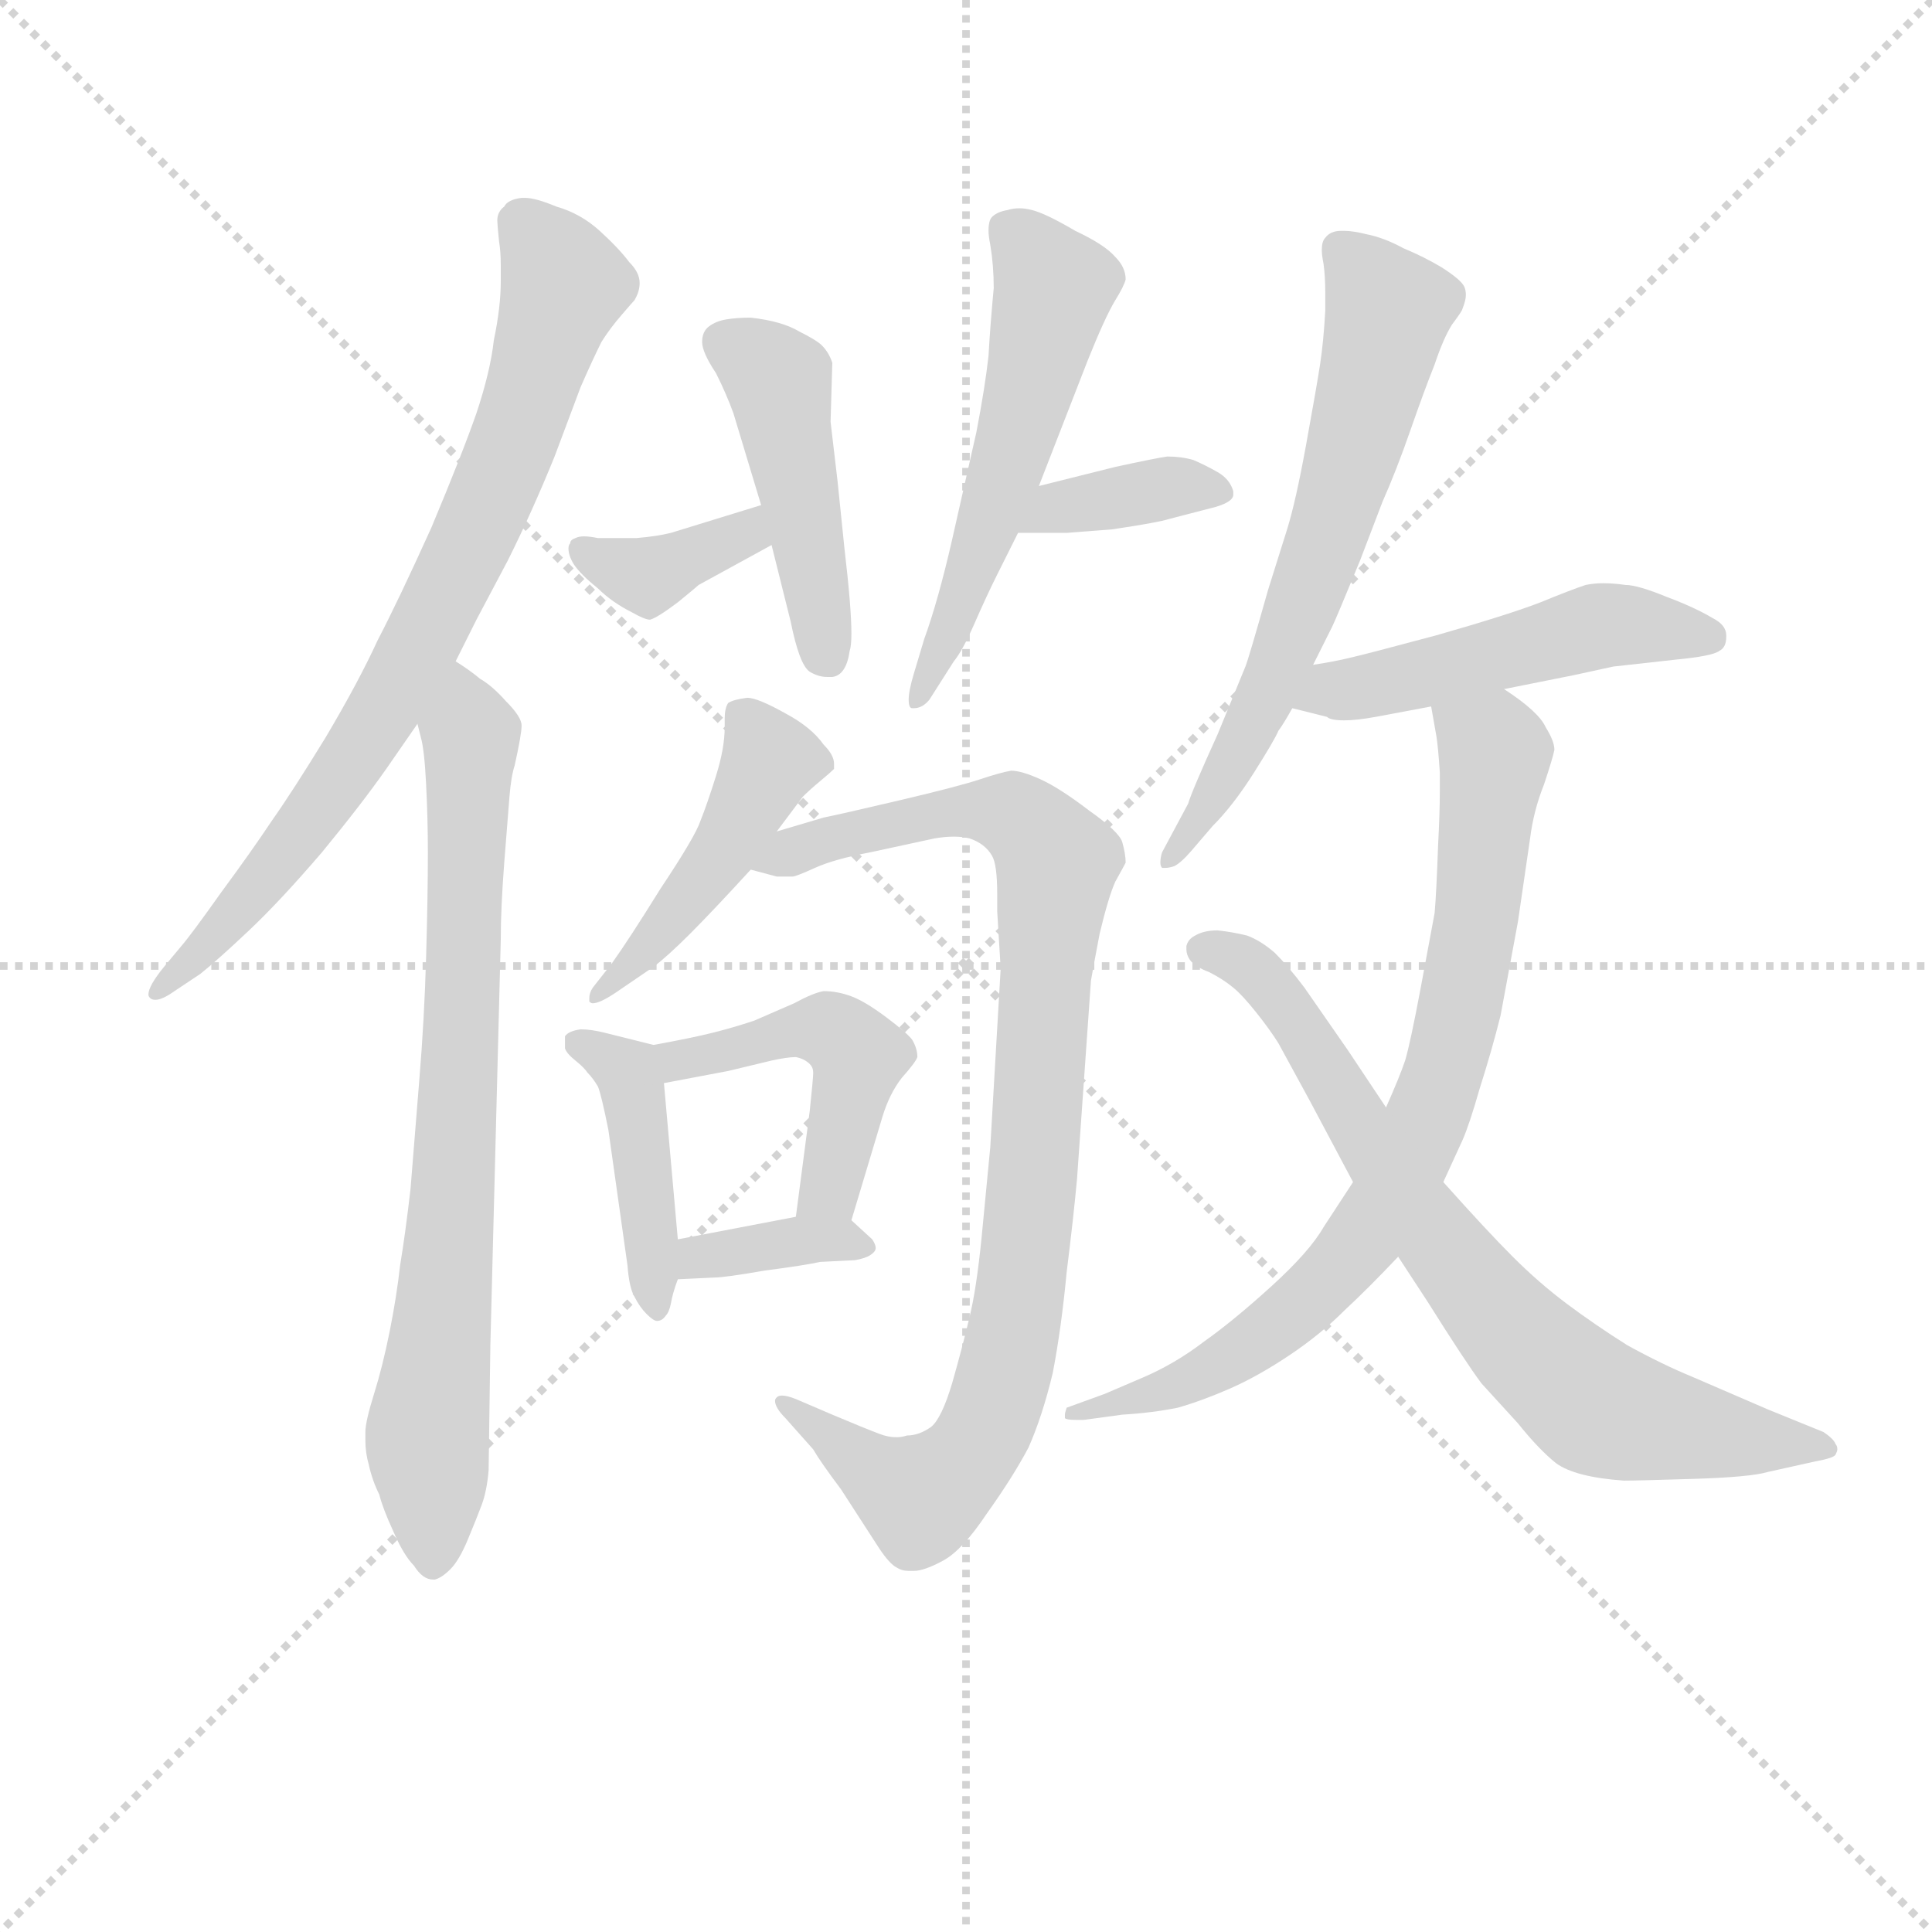 <svg version="1.1" viewBox="0 0 1024 1024" xmlns="http://www.w3.org/2000/svg">
  <g stroke="lightgray" stroke-dasharray="1,1" stroke-width="1" transform="scale(4, 4)">
    <line x1="0" y1="0" x2="256" y2="256"></line>
    <line x1="256" y1="0" x2="0" y2="256"></line>
    <line x1="128" y1="0" x2="128" y2="256"></line>
    <line x1="0" y1="128" x2="256" y2="128"></line>
  </g>
<g transform="scale(0.92, -0.92) translate(60, -900)">
   <style type="text/css">
    @keyframes keyframes0 {
      from {
       stroke: blue;
       stroke-dashoffset: 776;
       stroke-width: 128;
       }
       72% {
       animation-timing-function: step-end;
       stroke: blue;
       stroke-dashoffset: 0;
       stroke-width: 128;
       }
       to {
       stroke: black;
       stroke-width: 1024;
       }
       }
       #make-me-a-hanzi-animation-0 {
         animation: keyframes0 0.882s both;
         animation-delay: 0s;
         animation-timing-function: linear;
       }
    @keyframes keyframes1 {
      from {
       stroke: blue;
       stroke-dashoffset: 768;
       stroke-width: 128;
       }
       71% {
       animation-timing-function: step-end;
       stroke: blue;
       stroke-dashoffset: 0;
       stroke-width: 128;
       }
       to {
       stroke: black;
       stroke-width: 1024;
       }
       }
       #make-me-a-hanzi-animation-1 {
         animation: keyframes1 0.875s both;
         animation-delay: 0.882s;
         animation-timing-function: linear;
       }
    @keyframes keyframes2 {
      from {
       stroke: blue;
       stroke-dashoffset: 369;
       stroke-width: 128;
       }
       55% {
       animation-timing-function: step-end;
       stroke: blue;
       stroke-dashoffset: 0;
       stroke-width: 128;
       }
       to {
       stroke: black;
       stroke-width: 1024;
       }
       }
       #make-me-a-hanzi-animation-2 {
         animation: keyframes2 0.55s both;
         animation-delay: 1.757s;
         animation-timing-function: linear;
       }
    @keyframes keyframes3 {
      from {
       stroke: blue;
       stroke-dashoffset: 458;
       stroke-width: 128;
       }
       60% {
       animation-timing-function: step-end;
       stroke: blue;
       stroke-dashoffset: 0;
       stroke-width: 128;
       }
       to {
       stroke: black;
       stroke-width: 1024;
       }
       }
       #make-me-a-hanzi-animation-3 {
         animation: keyframes3 0.623s both;
         animation-delay: 2.307s;
         animation-timing-function: linear;
       }
    @keyframes keyframes4 {
      from {
       stroke: blue;
       stroke-dashoffset: 554;
       stroke-width: 128;
       }
       64% {
       animation-timing-function: step-end;
       stroke: blue;
       stroke-dashoffset: 0;
       stroke-width: 128;
       }
       to {
       stroke: black;
       stroke-width: 1024;
       }
       }
       #make-me-a-hanzi-animation-4 {
         animation: keyframes4 0.701s both;
         animation-delay: 2.93s;
         animation-timing-function: linear;
       }
    @keyframes keyframes5 {
      from {
       stroke: blue;
       stroke-dashoffset: 368;
       stroke-width: 128;
       }
       55% {
       animation-timing-function: step-end;
       stroke: blue;
       stroke-dashoffset: 0;
       stroke-width: 128;
       }
       to {
       stroke: black;
       stroke-width: 1024;
       }
       }
       #make-me-a-hanzi-animation-5 {
         animation: keyframes5 0.549s both;
         animation-delay: 3.63s;
         animation-timing-function: linear;
       }
    @keyframes keyframes6 {
      from {
       stroke: blue;
       stroke-dashoffset: 461;
       stroke-width: 128;
       }
       60% {
       animation-timing-function: step-end;
       stroke: blue;
       stroke-dashoffset: 0;
       stroke-width: 128;
       }
       to {
       stroke: black;
       stroke-width: 1024;
       }
       }
       #make-me-a-hanzi-animation-6 {
         animation: keyframes6 0.625s both;
         animation-delay: 4.18s;
         animation-timing-function: linear;
       }
    @keyframes keyframes7 {
      from {
       stroke: blue;
       stroke-dashoffset: 922;
       stroke-width: 128;
       }
       75% {
       animation-timing-function: step-end;
       stroke: blue;
       stroke-dashoffset: 0;
       stroke-width: 128;
       }
       to {
       stroke: black;
       stroke-width: 1024;
       }
       }
       #make-me-a-hanzi-animation-7 {
         animation: keyframes7 1s both;
         animation-delay: 4.805s;
         animation-timing-function: linear;
       }
    @keyframes keyframes8 {
      from {
       stroke: blue;
       stroke-dashoffset: 429;
       stroke-width: 128;
       }
       58% {
       animation-timing-function: step-end;
       stroke: blue;
       stroke-dashoffset: 0;
       stroke-width: 128;
       }
       to {
       stroke: black;
       stroke-width: 1024;
       }
       }
       #make-me-a-hanzi-animation-8 {
         animation: keyframes8 0.599s both;
         animation-delay: 5.805s;
         animation-timing-function: linear;
       }
    @keyframes keyframes9 {
      from {
       stroke: blue;
       stroke-dashoffset: 469;
       stroke-width: 128;
       }
       60% {
       animation-timing-function: step-end;
       stroke: blue;
       stroke-dashoffset: 0;
       stroke-width: 128;
       }
       to {
       stroke: black;
       stroke-width: 1024;
       }
       }
       #make-me-a-hanzi-animation-9 {
         animation: keyframes9 0.632s both;
         animation-delay: 6.404s;
         animation-timing-function: linear;
       }
    @keyframes keyframes10 {
      from {
       stroke: blue;
       stroke-dashoffset: 364;
       stroke-width: 128;
       }
       54% {
       animation-timing-function: step-end;
       stroke: blue;
       stroke-dashoffset: 0;
       stroke-width: 128;
       }
       to {
       stroke: black;
       stroke-width: 1024;
       }
       }
       #make-me-a-hanzi-animation-10 {
         animation: keyframes10 0.546s both;
         animation-delay: 7.036s;
         animation-timing-function: linear;
       }
    @keyframes keyframes11 {
      from {
       stroke: blue;
       stroke-dashoffset: 648;
       stroke-width: 128;
       }
       68% {
       animation-timing-function: step-end;
       stroke: blue;
       stroke-dashoffset: 0;
       stroke-width: 128;
       }
       to {
       stroke: black;
       stroke-width: 1024;
       }
       }
       #make-me-a-hanzi-animation-11 {
         animation: keyframes11 0.777s both;
         animation-delay: 7.582s;
         animation-timing-function: linear;
       }
    @keyframes keyframes12 {
      from {
       stroke: blue;
       stroke-dashoffset: 494;
       stroke-width: 128;
       }
       62% {
       animation-timing-function: step-end;
       stroke: blue;
       stroke-dashoffset: 0;
       stroke-width: 128;
       }
       to {
       stroke: black;
       stroke-width: 1024;
       }
       }
       #make-me-a-hanzi-animation-12 {
         animation: keyframes12 0.652s both;
         animation-delay: 8.36s;
         animation-timing-function: linear;
       }
    @keyframes keyframes13 {
      from {
       stroke: blue;
       stroke-dashoffset: 787;
       stroke-width: 128;
       }
       72% {
       animation-timing-function: step-end;
       stroke: blue;
       stroke-dashoffset: 0;
       stroke-width: 128;
       }
       to {
       stroke: black;
       stroke-width: 1024;
       }
       }
       #make-me-a-hanzi-animation-13 {
         animation: keyframes13 0.89s both;
         animation-delay: 9.012s;
         animation-timing-function: linear;
       }
    @keyframes keyframes14 {
      from {
       stroke: blue;
       stroke-dashoffset: 748;
       stroke-width: 128;
       }
       71% {
       animation-timing-function: step-end;
       stroke: blue;
       stroke-dashoffset: 0;
       stroke-width: 128;
       }
       to {
       stroke: black;
       stroke-width: 1024;
       }
       }
       #make-me-a-hanzi-animation-14 {
         animation: keyframes14 0.859s both;
         animation-delay: 9.902s;
         animation-timing-function: linear;
       }
</style>
<path d="M 202.5 519.0 L 214.5 543.0 L 232.5 577.0 Q 246.5 605.0 259.5 637.0 L 274.5 677.0 Q 281.5 693.0 286.5 703.0 Q 291.5 711.0 298.5 719.0 Q 304.5 726.0 305.5 727.0 Q 308.5 732.0 308.5 737.0 Q 308.5 743.0 302.5 749.0 Q 296.5 757.0 285.5 767.0 Q 274.5 777.0 260.5 781.0 Q 248.5 786.0 242.5 786.0 L 240.5 786.0 Q 232.5 785.0 230.5 781.0 Q 226.5 778.0 226.5 773.0 Q 226.5 771.0 227.5 761.0 Q 228.5 755.0 228.5 747.0 L 228.5 738.0 Q 228.5 723.0 224.5 704.0 Q 222.5 686.0 214.5 662.0 Q 206.5 639.0 188.5 596.0 Q 169.5 554.0 157.5 531.0 Q 146.5 507.0 127.5 475.0 Q 108.5 444.0 96.5 427.0 Q 84.5 409.0 67.5 386.0 Q 50.5 362.0 44.5 355.0 L 34.5 343.0 Q 25.5 332.0 25.5 327.0 Q 25.5 326.0 26.5 325.0 Q 27.5 324.0 29.5 324.0 Q 33.5 324.0 40.5 329.0 L 55.5 339.0 Q 65.5 347.0 83.5 364.0 Q 101.5 381.0 125.5 409.0 Q 148.5 437.0 162.5 457.0 L 180.5 483.0 L 202.5 519.0 Z" fill="lightgray"></path> 
<path d="M 180.5 483.0 L 182.5 475.0 Q 184.5 468.0 185.5 448.0 Q 186.5 428.0 186.5 409.0 Q 186.5 384.0 185.5 349.0 Q 184.5 313.0 181.5 277.0 L 176.5 215.0 Q 173.5 189.0 170.5 171.0 Q 168.5 153.0 164.5 133.0 Q 160.5 113.0 155.5 97.0 Q 150.5 81.0 150.5 75.0 L 150.5 70.0 Q 150.5 63.0 152.5 56.0 Q 154.5 47.0 158.5 39.0 Q 160.5 31.0 166.5 18.0 Q 172.5 4.0 178.5 -2.0 Q 183.5 -10.0 189.5 -10.0 L 190.5 -10.0 Q 194.5 -9.0 199.5 -4.0 Q 204.5 1.0 209.5 13.0 Q 214.5 25.0 217.5 33.0 Q 220.5 41.0 221.5 53.0 L 222.5 125.0 L 228.5 359.0 Q 228.5 377.0 230.5 403.0 Q 232.5 429.0 233.5 441.0 Q 234.5 453.0 236.5 459.0 Q 240.5 477.0 240.5 482.0 Q 240.5 487.0 231.5 496.0 Q 223.5 505.0 216.5 509.0 Q 210.5 514.0 202.5 519.0 C 178.5 536.0 174.5 512.0 180.5 483.0 Z" fill="lightgray"></path> 
<path d="M 378.5 609.0 L 326.5 593.0 Q 318.5 591.0 306.5 590.0 L 284.5 590.0 Q 279.5 591.0 276.5 591.0 Q 273.5 591.0 271.5 590.0 Q 268.5 589.0 268.5 587.0 Q 267.5 586.0 267.5 584.0 Q 267.5 580.0 270.5 575.0 Q 274.5 569.0 284.5 561.0 Q 292.5 553.0 304.5 547.0 Q 311.5 543.0 314.5 543.0 Q 318.5 544.0 330.5 553.0 Q 341.5 562.0 342.5 563.0 L 384.5 586.0 C 410.5 600.0 407.5 618.0 378.5 609.0 Z" fill="lightgray"></path> 
<path d="M 384.5 586.0 L 395.5 542.0 Q 400.5 517.0 406.5 513.0 Q 411.5 510.0 416.5 510.0 L 419.5 510.0 Q 427.5 511.0 429.5 525.0 Q 430.5 528.0 430.5 535.0 Q 430.5 550.0 426.5 584.0 L 422.5 623.0 L 418.5 657.0 L 419.5 691.0 Q 417.5 697.0 413.5 701.0 Q 410.5 704.0 400.5 709.0 Q 390.5 715.0 372.5 717.0 Q 364.5 717.0 358.5 716.0 Q 352.5 715.0 348.5 712.0 Q 344.5 709.0 344.5 703.0 Q 344.5 697.0 352.5 685.0 Q 358.5 673.0 362.5 662.0 L 378.5 609.0 L 384.5 586.0 Z" fill="lightgray"></path> 
<path d="M 538.5 620.0 L 566.5 692.0 Q 576.5 717.0 582.5 727.0 Q 587.5 735.0 588.5 739.0 Q 588.5 746.0 582.5 752.0 Q 576.5 759.0 559.5 767.0 Q 542.5 777.0 534.5 779.0 Q 530.5 780.0 527.5 780.0 Q 523.5 780.0 520.5 779.0 Q 514.5 778.0 511.5 775.0 Q 509.5 773.0 509.5 767.0 Q 509.5 764.0 510.5 759.0 Q 512.5 747.0 512.5 734.0 Q 510.5 713.0 509.5 695.0 Q 507.5 677.0 502.5 651.0 L 488.5 589.0 Q 480.5 554.0 472.5 532.0 L 466.5 512.0 Q 463.5 502.0 463.5 497.0 Q 463.5 492.0 465.5 492.0 L 466.5 492.0 Q 471.5 492.0 475.5 497.0 L 489.5 519.0 Q 494.5 525.0 501.5 541.0 Q 508.5 557.0 514.5 569.0 L 526.5 593.0 L 538.5 620.0 Z" fill="lightgray"></path> 
<path d="M 526.5 593.0 L 554.5 593.0 L 580.5 595.0 Q 607.5 599.0 613.5 601.0 L 640.5 608.0 Q 650.5 611.0 650.5 615.0 L 650.5 617.0 Q 648.5 624.0 641.5 628.0 Q 634.5 632.0 627.5 635.0 Q 620.5 637.0 612.5 637.0 Q 605.5 636.0 582.5 631.0 L 538.5 620.0 C 509.5 613.0 496.5 593.0 526.5 593.0 Z" fill="lightgray"></path> 
<path d="M 387.5 421.0 L 402.5 441.0 Q 406.5 445.0 412.5 450.0 Q 418.5 455.0 420.5 457.0 L 420.5 460.0 Q 420.5 465.0 414.5 471.0 Q 407.5 481.0 392.5 489.0 Q 376.5 498.0 370.5 498.0 Q 362.5 497.0 359.5 495.0 Q 357.5 492.0 357.5 486.0 L 357.5 481.0 Q 357.5 469.0 352.5 453.0 Q 347.5 437.0 343.5 427.0 Q 340.5 418.0 320.5 388.0 Q 302.5 359.0 292.5 345.0 L 281.5 331.0 Q 279.5 328.0 279.5 325.0 L 279.5 323.0 Q 280.5 322.0 281.5 322.0 Q 285.5 322.0 294.5 328.0 L 316.5 343.0 Q 324.5 349.0 337.5 362.0 Q 350.5 375.0 372.5 399.0 L 387.5 421.0 Z" fill="lightgray"></path> 
<path d="M 372.5 399.0 L 387.5 395.0 L 396.5 395.0 Q 398.5 395.0 409.5 400.0 Q 420.5 405.0 441.5 409.0 L 478.5 417.0 Q 484.5 418.0 489.5 418.0 Q 494.5 418.0 498.5 417.0 Q 507.5 414.0 511.5 407.0 Q 514.5 402.0 514.5 385.0 L 514.5 375.0 L 516.5 342.0 L 510.5 239.0 L 505.5 187.0 Q 502.5 157.0 498.5 141.0 Q 494.5 124.0 488.5 103.0 Q 482.5 83.0 476.5 78.0 Q 469.5 73.0 462.5 73.0 Q 459.5 72.0 456.5 72.0 Q 451.5 72.0 446.5 74.0 Q 438.5 77.0 419.5 85.0 L 398.5 94.0 Q 393.5 96.0 390.5 96.0 Q 388.5 96.0 387.5 95.0 Q 386.5 94.0 386.5 93.0 Q 386.5 89.0 392.5 83.0 L 408.5 65.0 Q 412.5 58.0 424.5 42.0 L 446.5 8.0 Q 452.5 -1.0 456.5 -3.0 Q 459.5 -5.0 463.5 -5.0 L 466.5 -5.0 Q 472.5 -5.0 483.5 1.0 Q 494.5 7.0 508.5 28.0 Q 523.5 49.0 532.5 66.0 Q 540.5 84.0 546.5 109.0 Q 551.5 135.0 554.5 167.0 Q 558.5 199.0 560.5 221.0 L 568.5 335.0 Q 569.5 341.0 573.5 362.0 Q 578.5 383.0 582.5 392.0 Q 587.5 401.0 588.5 403.0 Q 588.5 408.0 586.5 415.0 Q 584.5 421.0 567.5 433.0 Q 550.5 446.0 539.5 451.0 Q 528.5 456.0 522.5 456.0 Q 516.5 455.0 504.5 451.0 Q 492.5 447.0 458.5 439.0 Q 424.5 431.0 414.5 429.0 L 387.5 421.0 C 358.5 412.0 343.5 405.0 372.5 399.0 Z" fill="lightgray"></path> 
<path d="M 316.5 298.0 L 288.5 305.0 Q 280.5 307.0 274.5 307.0 Q 267.5 306.0 265.5 303.0 L 265.5 296.0 Q 266.5 293.0 271.5 289.0 Q 276.5 285.0 278.5 282.0 Q 281.5 279.0 284.5 274.0 Q 286.5 269.0 290.5 249.0 L 301.5 171.0 Q 302.5 158.0 305.5 153.0 Q 308.5 147.0 312.5 143.0 Q 316.5 139.0 318.5 139.0 Q 321.5 139.0 323.5 142.0 Q 325.5 144.0 326.5 149.0 Q 327.5 155.0 330.5 163.0 L 330.5 186.0 L 322.5 276.0 C 320.5 297.0 320.5 297.0 316.5 298.0 Z" fill="lightgray"></path> 
<path d="M 430.5 197.0 L 448.5 257.0 Q 452.5 270.0 459.5 279.0 Q 467.5 288.0 468.5 291.0 Q 468.5 296.0 465.5 301.0 Q 462.5 305.0 450.5 314.0 Q 438.5 323.0 430.5 326.0 Q 422.5 329.0 414.5 329.0 Q 408.5 328.0 397.5 322.0 L 374.5 312.0 Q 362.5 308.0 350.5 305.0 Q 338.5 302.0 316.5 298.0 C 287.5 293.0 293.5 270.0 322.5 276.0 L 359.5 283.0 L 384.5 289.0 Q 393.5 291.0 398.5 291.0 Q 403.5 290.0 406.5 287.0 Q 408.5 285.0 408.5 282.0 Q 408.5 279.0 406.5 260.0 L 398.5 199.0 C 394.5 169.0 421.5 168.0 430.5 197.0 Z" fill="lightgray"></path> 
<path d="M 330.5 163.0 L 351.5 164.0 Q 357.5 164.0 380.5 168.0 Q 403.5 171.0 412.5 173.0 L 432.5 174.0 Q 438.5 175.0 441.5 177.0 Q 444.5 179.0 444.5 181.0 Q 444.5 183.0 442.5 186.0 L 430.5 197.0 C 423.5 204.0 423.5 204.0 398.5 199.0 L 330.5 186.0 C 301.5 180.0 300.5 162.0 330.5 163.0 Z" fill="lightgray"></path> 
<path d="M 696.5 517.0 L 707.5 539.0 Q 709.5 543.0 723.5 577.0 L 736.5 611.0 Q 744.5 629.0 752.5 652.0 Q 760.5 675.0 766.5 690.0 Q 771.5 705.0 776.5 713.0 Q 782.5 721.0 782.5 722.0 Q 784.5 727.0 784.5 730.0 Q 784.5 733.0 783.5 735.0 Q 781.5 739.0 770.5 746.0 Q 760.5 752.0 748.5 757.0 Q 737.5 763.0 727.5 765.0 Q 719.5 767.0 714.5 767.0 L 712.5 767.0 Q 706.5 767.0 703.5 763.0 Q 701.5 761.0 701.5 756.0 Q 701.5 753.0 702.5 748.0 Q 703.5 741.0 703.5 731.0 L 703.5 721.0 Q 702.5 703.0 700.5 690.0 Q 698.5 677.0 692.5 644.0 Q 686.5 611.0 681.5 595.0 L 670.5 560.0 Q 659.5 521.0 657.5 516.0 L 641.5 477.0 Q 626.5 444.0 624.5 437.0 L 609.5 409.0 Q 608.5 406.0 608.5 403.0 Q 608.5 401.0 609.5 400.0 L 611.5 400.0 Q 613.5 400.0 616.5 401.0 Q 620.5 403.0 626.5 410.0 L 638.5 424.0 Q 650.5 436.0 662.5 455.0 Q 674.5 474.0 676.5 479.0 Q 679.5 483.0 684.5 492.0 L 696.5 517.0 Z" fill="lightgray"></path> 
<path d="M 806.5 503.0 L 846.5 511.0 L 869.5 516.0 L 905.5 520.0 Q 926.5 522.0 930.5 525.0 Q 934.5 527.0 934.5 533.0 L 934.5 534.0 Q 934.5 540.0 926.5 544.0 Q 916.5 550.0 900.5 556.0 Q 883.5 563.0 876.5 563.0 Q 869.5 564.0 863.5 564.0 Q 858.5 564.0 853.5 563.0 Q 844.5 560.0 827.5 553.0 Q 809.5 546.0 767.5 534.0 Q 726.5 523.0 717.5 521.0 Q 709.5 519.0 696.5 517.0 C 666.5 512.0 655.5 499.0 684.5 492.0 L 704.5 487.0 Q 706.5 485.0 714.5 485.0 Q 721.5 485.0 732.5 487.0 L 764.5 493.0 L 806.5 503.0 Z" fill="lightgray"></path> 
<path d="M 764.5 493.0 L 767.5 476.0 Q 768.5 470.0 769.5 455.0 L 769.5 444.0 Q 769.5 432.0 768.5 413.0 Q 767.5 385.0 766.5 374.0 L 758.5 331.0 Q 752.5 299.0 749.5 289.0 Q 746.5 280.0 738.5 262.0 L 719.5 219.0 L 702.5 193.0 Q 694.5 179.0 672.5 159.0 Q 650.5 139.0 633.5 127.0 Q 616.5 114.0 597.5 106.0 L 576.5 97.0 L 554.5 89.0 Q 553.5 86.0 553.5 85.0 L 553.5 83.0 Q 554.5 82.0 559.5 82.0 L 564.5 82.0 L 586.5 85.0 Q 603.5 86.0 618.5 89.0 Q 632.5 93.0 648.5 100.0 Q 664.5 107.0 682.5 119.0 Q 700.5 131.0 714.5 145.0 Q 728.5 158.0 745.5 176.0 L 771.5 219.0 L 782.5 243.0 Q 786.5 252.0 792.5 273.0 Q 799.5 295.0 804.5 315.0 L 814.5 369.0 L 821.5 417.0 Q 823.5 433.0 829.5 448.0 Q 834.5 463.0 835.5 468.0 Q 835.5 473.0 830.5 481.0 Q 826.5 490.0 806.5 503.0 C 782.5 521.0 759.5 523.0 764.5 493.0 Z" fill="lightgray"></path> 
<path d="M 738.5 262.0 L 716.5 295.0 L 691.5 331.0 Q 682.5 343.0 674.5 351.0 Q 666.5 358.0 658.5 361.0 Q 650.5 363.0 641.5 364.0 Q 633.5 364.0 628.5 361.0 Q 624.5 359.0 623.5 355.0 L 623.5 353.0 Q 623.5 350.0 625.5 347.0 Q 628.5 343.0 636.5 340.0 Q 644.5 336.0 650.5 331.0 Q 655.5 327.0 663.5 317.0 Q 671.5 307.0 676.5 299.0 L 694.5 266.0 L 719.5 219.0 L 745.5 176.0 L 762.5 150.0 Q 784.5 115.0 793.5 103.0 L 814.5 80.0 Q 826.5 65.0 836.5 57.0 Q 847.5 49.0 875.5 47.0 Q 883.5 47.0 915.5 48.0 Q 948.5 49.0 958.5 52.0 L 985.5 58.0 Q 996.5 60.0 997.5 62.0 Q 998.5 64.0 998.5 65.0 Q 998.5 67.0 997.5 68.0 Q 996.5 71.0 990.5 75.0 L 958.5 88.0 L 914.5 107.0 Q 897.5 114.0 877.5 125.0 Q 858.5 137.0 842.5 149.0 Q 826.5 161.0 811.5 176.0 Q 796.5 191.0 771.5 219.0 L 738.5 262.0 Z" fill="lightgray"></path> 
      <clipPath id="make-me-a-hanzi-clip-0">
      <path d="M 202.5 519.0 L 214.5 543.0 L 232.5 577.0 Q 246.5 605.0 259.5 637.0 L 274.5 677.0 Q 281.5 693.0 286.5 703.0 Q 291.5 711.0 298.5 719.0 Q 304.5 726.0 305.5 727.0 Q 308.5 732.0 308.5 737.0 Q 308.5 743.0 302.5 749.0 Q 296.5 757.0 285.5 767.0 Q 274.5 777.0 260.5 781.0 Q 248.5 786.0 242.5 786.0 L 240.5 786.0 Q 232.5 785.0 230.5 781.0 Q 226.5 778.0 226.5 773.0 Q 226.5 771.0 227.5 761.0 Q 228.5 755.0 228.5 747.0 L 228.5 738.0 Q 228.5 723.0 224.5 704.0 Q 222.5 686.0 214.5 662.0 Q 206.5 639.0 188.5 596.0 Q 169.5 554.0 157.5 531.0 Q 146.5 507.0 127.5 475.0 Q 108.5 444.0 96.5 427.0 Q 84.5 409.0 67.5 386.0 Q 50.5 362.0 44.5 355.0 L 34.5 343.0 Q 25.5 332.0 25.5 327.0 Q 25.5 326.0 26.5 325.0 Q 27.5 324.0 29.5 324.0 Q 33.5 324.0 40.5 329.0 L 55.5 339.0 Q 65.5 347.0 83.5 364.0 Q 101.5 381.0 125.5 409.0 Q 148.5 437.0 162.5 457.0 L 180.5 483.0 L 202.5 519.0 Z" fill="lightgray"></path>
      </clipPath>
      <path clip-path="url(#make-me-a-hanzi-clip-0)" d="M 241.5 772.0 L 265.5 736.0 L 238.5 652.0 L 203.5 571.0 L 118.5 426.0 L 70.5 367.0 L 29.5 328.0 " fill="none" id="make-me-a-hanzi-animation-0" stroke-dasharray="648 1296" stroke-linecap="round"></path>

      <clipPath id="make-me-a-hanzi-clip-1">
      <path d="M 180.5 483.0 L 182.5 475.0 Q 184.5 468.0 185.5 448.0 Q 186.5 428.0 186.5 409.0 Q 186.5 384.0 185.5 349.0 Q 184.5 313.0 181.5 277.0 L 176.5 215.0 Q 173.5 189.0 170.5 171.0 Q 168.5 153.0 164.5 133.0 Q 160.5 113.0 155.5 97.0 Q 150.5 81.0 150.5 75.0 L 150.5 70.0 Q 150.5 63.0 152.5 56.0 Q 154.5 47.0 158.5 39.0 Q 160.5 31.0 166.5 18.0 Q 172.5 4.0 178.5 -2.0 Q 183.5 -10.0 189.5 -10.0 L 190.5 -10.0 Q 194.5 -9.0 199.5 -4.0 Q 204.5 1.0 209.5 13.0 Q 214.5 25.0 217.5 33.0 Q 220.5 41.0 221.5 53.0 L 222.5 125.0 L 228.5 359.0 Q 228.5 377.0 230.5 403.0 Q 232.5 429.0 233.5 441.0 Q 234.5 453.0 236.5 459.0 Q 240.5 477.0 240.5 482.0 Q 240.5 487.0 231.5 496.0 Q 223.5 505.0 216.5 509.0 Q 210.5 514.0 202.5 519.0 C 178.5 536.0 174.5 512.0 180.5 483.0 Z" fill="lightgray"></path>
      </clipPath>
      <path clip-path="url(#make-me-a-hanzi-clip-1)" d="M 202.5 511.0 L 211.5 472.0 L 201.5 211.0 L 186.5 81.0 L 190.5 1.0 " fill="none" id="make-me-a-hanzi-animation-1" stroke-dasharray="640 1280" stroke-linecap="round"></path>

      <clipPath id="make-me-a-hanzi-clip-2">
      <path d="M 378.5 609.0 L 326.5 593.0 Q 318.5 591.0 306.5 590.0 L 284.5 590.0 Q 279.5 591.0 276.5 591.0 Q 273.5 591.0 271.5 590.0 Q 268.5 589.0 268.5 587.0 Q 267.5 586.0 267.5 584.0 Q 267.5 580.0 270.5 575.0 Q 274.5 569.0 284.5 561.0 Q 292.5 553.0 304.5 547.0 Q 311.5 543.0 314.5 543.0 Q 318.5 544.0 330.5 553.0 Q 341.5 562.0 342.5 563.0 L 384.5 586.0 C 410.5 600.0 407.5 618.0 378.5 609.0 Z" fill="lightgray"></path>
      </clipPath>
      <path clip-path="url(#make-me-a-hanzi-clip-2)" d="M 275.5 583.0 L 309.5 568.0 L 369.5 592.0 L 373.5 602.0 " fill="none" id="make-me-a-hanzi-animation-2" stroke-dasharray="241 482" stroke-linecap="round"></path>

      <clipPath id="make-me-a-hanzi-clip-3">
      <path d="M 384.5 586.0 L 395.5 542.0 Q 400.5 517.0 406.5 513.0 Q 411.5 510.0 416.5 510.0 L 419.5 510.0 Q 427.5 511.0 429.5 525.0 Q 430.5 528.0 430.5 535.0 Q 430.5 550.0 426.5 584.0 L 422.5 623.0 L 418.5 657.0 L 419.5 691.0 Q 417.5 697.0 413.5 701.0 Q 410.5 704.0 400.5 709.0 Q 390.5 715.0 372.5 717.0 Q 364.5 717.0 358.5 716.0 Q 352.5 715.0 348.5 712.0 Q 344.5 709.0 344.5 703.0 Q 344.5 697.0 352.5 685.0 Q 358.5 673.0 362.5 662.0 L 378.5 609.0 L 384.5 586.0 Z" fill="lightgray"></path>
      </clipPath>
      <path clip-path="url(#make-me-a-hanzi-clip-3)" d="M 357.5 703.0 L 388.5 679.0 L 418.5 519.0 " fill="none" id="make-me-a-hanzi-animation-3" stroke-dasharray="330 660" stroke-linecap="round"></path>

      <clipPath id="make-me-a-hanzi-clip-4">
      <path d="M 538.5 620.0 L 566.5 692.0 Q 576.5 717.0 582.5 727.0 Q 587.5 735.0 588.5 739.0 Q 588.5 746.0 582.5 752.0 Q 576.5 759.0 559.5 767.0 Q 542.5 777.0 534.5 779.0 Q 530.5 780.0 527.5 780.0 Q 523.5 780.0 520.5 779.0 Q 514.5 778.0 511.5 775.0 Q 509.5 773.0 509.5 767.0 Q 509.5 764.0 510.5 759.0 Q 512.5 747.0 512.5 734.0 Q 510.5 713.0 509.5 695.0 Q 507.5 677.0 502.5 651.0 L 488.5 589.0 Q 480.5 554.0 472.5 532.0 L 466.5 512.0 Q 463.5 502.0 463.5 497.0 Q 463.5 492.0 465.5 492.0 L 466.5 492.0 Q 471.5 492.0 475.5 497.0 L 489.5 519.0 Q 494.5 525.0 501.5 541.0 Q 508.5 557.0 514.5 569.0 L 526.5 593.0 L 538.5 620.0 Z" fill="lightgray"></path>
      </clipPath>
      <path clip-path="url(#make-me-a-hanzi-clip-4)" d="M 519.5 769.0 L 547.5 735.0 L 517.5 621.0 L 494.5 553.0 L 466.5 495.0 " fill="none" id="make-me-a-hanzi-animation-4" stroke-dasharray="426 852" stroke-linecap="round"></path>

      <clipPath id="make-me-a-hanzi-clip-5">
      <path d="M 526.5 593.0 L 554.5 593.0 L 580.5 595.0 Q 607.5 599.0 613.5 601.0 L 640.5 608.0 Q 650.5 611.0 650.5 615.0 L 650.5 617.0 Q 648.5 624.0 641.5 628.0 Q 634.5 632.0 627.5 635.0 Q 620.5 637.0 612.5 637.0 Q 605.5 636.0 582.5 631.0 L 538.5 620.0 C 509.5 613.0 496.5 593.0 526.5 593.0 Z" fill="lightgray"></path>
      </clipPath>
      <path clip-path="url(#make-me-a-hanzi-clip-5)" d="M 533.5 598.0 L 595.5 617.0 L 642.5 616.0 " fill="none" id="make-me-a-hanzi-animation-5" stroke-dasharray="240 480" stroke-linecap="round"></path>

      <clipPath id="make-me-a-hanzi-clip-6">
      <path d="M 387.5 421.0 L 402.5 441.0 Q 406.5 445.0 412.5 450.0 Q 418.5 455.0 420.5 457.0 L 420.5 460.0 Q 420.5 465.0 414.5 471.0 Q 407.5 481.0 392.5 489.0 Q 376.5 498.0 370.5 498.0 Q 362.5 497.0 359.5 495.0 Q 357.5 492.0 357.5 486.0 L 357.5 481.0 Q 357.5 469.0 352.5 453.0 Q 347.5 437.0 343.5 427.0 Q 340.5 418.0 320.5 388.0 Q 302.5 359.0 292.5 345.0 L 281.5 331.0 Q 279.5 328.0 279.5 325.0 L 279.5 323.0 Q 280.5 322.0 281.5 322.0 Q 285.5 322.0 294.5 328.0 L 316.5 343.0 Q 324.5 349.0 337.5 362.0 Q 350.5 375.0 372.5 399.0 L 387.5 421.0 Z" fill="lightgray"></path>
      </clipPath>
      <path clip-path="url(#make-me-a-hanzi-clip-6)" d="M 367.5 489.0 L 383.5 462.0 L 359.5 414.0 L 323.5 365.0 L 281.5 324.0 " fill="none" id="make-me-a-hanzi-animation-6" stroke-dasharray="333 666" stroke-linecap="round"></path>

      <clipPath id="make-me-a-hanzi-clip-7">
      <path d="M 372.5 399.0 L 387.5 395.0 L 396.5 395.0 Q 398.5 395.0 409.5 400.0 Q 420.5 405.0 441.5 409.0 L 478.5 417.0 Q 484.5 418.0 489.5 418.0 Q 494.5 418.0 498.5 417.0 Q 507.5 414.0 511.5 407.0 Q 514.5 402.0 514.5 385.0 L 514.5 375.0 L 516.5 342.0 L 510.5 239.0 L 505.5 187.0 Q 502.5 157.0 498.5 141.0 Q 494.5 124.0 488.5 103.0 Q 482.5 83.0 476.5 78.0 Q 469.5 73.0 462.5 73.0 Q 459.5 72.0 456.5 72.0 Q 451.5 72.0 446.5 74.0 Q 438.5 77.0 419.5 85.0 L 398.5 94.0 Q 393.5 96.0 390.5 96.0 Q 388.5 96.0 387.5 95.0 Q 386.5 94.0 386.5 93.0 Q 386.5 89.0 392.5 83.0 L 408.5 65.0 Q 412.5 58.0 424.5 42.0 L 446.5 8.0 Q 452.5 -1.0 456.5 -3.0 Q 459.5 -5.0 463.5 -5.0 L 466.5 -5.0 Q 472.5 -5.0 483.5 1.0 Q 494.5 7.0 508.5 28.0 Q 523.5 49.0 532.5 66.0 Q 540.5 84.0 546.5 109.0 Q 551.5 135.0 554.5 167.0 Q 558.5 199.0 560.5 221.0 L 568.5 335.0 Q 569.5 341.0 573.5 362.0 Q 578.5 383.0 582.5 392.0 Q 587.5 401.0 588.5 403.0 Q 588.5 408.0 586.5 415.0 Q 584.5 421.0 567.5 433.0 Q 550.5 446.0 539.5 451.0 Q 528.5 456.0 522.5 456.0 Q 516.5 455.0 504.5 451.0 Q 492.5 447.0 458.5 439.0 Q 424.5 431.0 414.5 429.0 L 387.5 421.0 C 358.5 412.0 343.5 405.0 372.5 399.0 Z" fill="lightgray"></path>
      </clipPath>
      <path clip-path="url(#make-me-a-hanzi-clip-7)" d="M 381.5 401.0 L 450.5 426.0 L 504.5 434.0 L 525.5 430.0 L 548.5 403.0 L 528.5 162.0 L 506.5 73.0 L 470.5 38.0 L 390.5 93.0 " fill="none" id="make-me-a-hanzi-animation-7" stroke-dasharray="794 1588" stroke-linecap="round"></path>

      <clipPath id="make-me-a-hanzi-clip-8">
      <path d="M 316.5 298.0 L 288.5 305.0 Q 280.5 307.0 274.5 307.0 Q 267.5 306.0 265.5 303.0 L 265.5 296.0 Q 266.5 293.0 271.5 289.0 Q 276.5 285.0 278.5 282.0 Q 281.5 279.0 284.5 274.0 Q 286.5 269.0 290.5 249.0 L 301.5 171.0 Q 302.5 158.0 305.5 153.0 Q 308.5 147.0 312.5 143.0 Q 316.5 139.0 318.5 139.0 Q 321.5 139.0 323.5 142.0 Q 325.5 144.0 326.5 149.0 Q 327.5 155.0 330.5 163.0 L 330.5 186.0 L 322.5 276.0 C 320.5 297.0 320.5 297.0 316.5 298.0 Z" fill="lightgray"></path>
      </clipPath>
      <path clip-path="url(#make-me-a-hanzi-clip-8)" d="M 272.5 300.0 L 301.5 283.0 L 318.5 145.0 " fill="none" id="make-me-a-hanzi-animation-8" stroke-dasharray="301 602" stroke-linecap="round"></path>

      <clipPath id="make-me-a-hanzi-clip-9">
      <path d="M 430.5 197.0 L 448.5 257.0 Q 452.5 270.0 459.5 279.0 Q 467.5 288.0 468.5 291.0 Q 468.5 296.0 465.5 301.0 Q 462.5 305.0 450.5 314.0 Q 438.5 323.0 430.5 326.0 Q 422.5 329.0 414.5 329.0 Q 408.5 328.0 397.5 322.0 L 374.5 312.0 Q 362.5 308.0 350.5 305.0 Q 338.5 302.0 316.5 298.0 C 287.5 293.0 293.5 270.0 322.5 276.0 L 359.5 283.0 L 384.5 289.0 Q 393.5 291.0 398.5 291.0 Q 403.5 290.0 406.5 287.0 Q 408.5 285.0 408.5 282.0 Q 408.5 279.0 406.5 260.0 L 398.5 199.0 C 394.5 169.0 421.5 168.0 430.5 197.0 Z" fill="lightgray"></path>
      </clipPath>
      <path clip-path="url(#make-me-a-hanzi-clip-9)" d="M 324.5 294.0 L 330.5 289.0 L 397.5 306.0 L 424.5 303.0 L 434.5 288.0 L 420.5 224.0 L 415.5 212.0 L 404.5 206.0 " fill="none" id="make-me-a-hanzi-animation-9" stroke-dasharray="341 682" stroke-linecap="round"></path>

      <clipPath id="make-me-a-hanzi-clip-10">
      <path d="M 330.5 163.0 L 351.5 164.0 Q 357.5 164.0 380.5 168.0 Q 403.5 171.0 412.5 173.0 L 432.5 174.0 Q 438.5 175.0 441.5 177.0 Q 444.5 179.0 444.5 181.0 Q 444.5 183.0 442.5 186.0 L 430.5 197.0 C 423.5 204.0 423.5 204.0 398.5 199.0 L 330.5 186.0 C 301.5 180.0 300.5 162.0 330.5 163.0 Z" fill="lightgray"></path>
      </clipPath>
      <path clip-path="url(#make-me-a-hanzi-clip-10)" d="M 335.5 169.0 L 343.5 176.0 L 394.5 185.0 L 439.5 182.0 " fill="none" id="make-me-a-hanzi-animation-10" stroke-dasharray="236 472" stroke-linecap="round"></path>

      <clipPath id="make-me-a-hanzi-clip-11">
      <path d="M 696.5 517.0 L 707.5 539.0 Q 709.5 543.0 723.5 577.0 L 736.5 611.0 Q 744.5 629.0 752.5 652.0 Q 760.5 675.0 766.5 690.0 Q 771.5 705.0 776.5 713.0 Q 782.5 721.0 782.5 722.0 Q 784.5 727.0 784.5 730.0 Q 784.5 733.0 783.5 735.0 Q 781.5 739.0 770.5 746.0 Q 760.5 752.0 748.5 757.0 Q 737.5 763.0 727.5 765.0 Q 719.5 767.0 714.5 767.0 L 712.5 767.0 Q 706.5 767.0 703.5 763.0 Q 701.5 761.0 701.5 756.0 Q 701.5 753.0 702.5 748.0 Q 703.5 741.0 703.5 731.0 L 703.5 721.0 Q 702.5 703.0 700.5 690.0 Q 698.5 677.0 692.5 644.0 Q 686.5 611.0 681.5 595.0 L 670.5 560.0 Q 659.5 521.0 657.5 516.0 L 641.5 477.0 Q 626.5 444.0 624.5 437.0 L 609.5 409.0 Q 608.5 406.0 608.5 403.0 Q 608.5 401.0 609.5 400.0 L 611.5 400.0 Q 613.5 400.0 616.5 401.0 Q 620.5 403.0 626.5 410.0 L 638.5 424.0 Q 650.5 436.0 662.5 455.0 Q 674.5 474.0 676.5 479.0 Q 679.5 483.0 684.5 492.0 L 696.5 517.0 Z" fill="lightgray"></path>
      </clipPath>
      <path clip-path="url(#make-me-a-hanzi-clip-11)" d="M 711.5 757.0 L 739.5 721.0 L 723.5 654.0 L 700.5 575.0 L 667.5 494.0 L 610.5 402.0 " fill="none" id="make-me-a-hanzi-animation-11" stroke-dasharray="520 1040" stroke-linecap="round"></path>

      <clipPath id="make-me-a-hanzi-clip-12">
      <path d="M 806.5 503.0 L 846.5 511.0 L 869.5 516.0 L 905.5 520.0 Q 926.5 522.0 930.5 525.0 Q 934.5 527.0 934.5 533.0 L 934.5 534.0 Q 934.5 540.0 926.5 544.0 Q 916.5 550.0 900.5 556.0 Q 883.5 563.0 876.5 563.0 Q 869.5 564.0 863.5 564.0 Q 858.5 564.0 853.5 563.0 Q 844.5 560.0 827.5 553.0 Q 809.5 546.0 767.5 534.0 Q 726.5 523.0 717.5 521.0 Q 709.5 519.0 696.5 517.0 C 666.5 512.0 655.5 499.0 684.5 492.0 L 704.5 487.0 Q 706.5 485.0 714.5 485.0 Q 721.5 485.0 732.5 487.0 L 764.5 493.0 L 806.5 503.0 Z" fill="lightgray"></path>
      </clipPath>
      <path clip-path="url(#make-me-a-hanzi-clip-12)" d="M 690.5 497.0 L 860.5 539.0 L 923.5 534.0 " fill="none" id="make-me-a-hanzi-animation-12" stroke-dasharray="366 732" stroke-linecap="round"></path>

      <clipPath id="make-me-a-hanzi-clip-13">
      <path d="M 764.5 493.0 L 767.5 476.0 Q 768.5 470.0 769.5 455.0 L 769.5 444.0 Q 769.5 432.0 768.5 413.0 Q 767.5 385.0 766.5 374.0 L 758.5 331.0 Q 752.5 299.0 749.5 289.0 Q 746.5 280.0 738.5 262.0 L 719.5 219.0 L 702.5 193.0 Q 694.5 179.0 672.5 159.0 Q 650.5 139.0 633.5 127.0 Q 616.5 114.0 597.5 106.0 L 576.5 97.0 L 554.5 89.0 Q 553.5 86.0 553.5 85.0 L 553.5 83.0 Q 554.5 82.0 559.5 82.0 L 564.5 82.0 L 586.5 85.0 Q 603.5 86.0 618.5 89.0 Q 632.5 93.0 648.5 100.0 Q 664.5 107.0 682.5 119.0 Q 700.5 131.0 714.5 145.0 Q 728.5 158.0 745.5 176.0 L 771.5 219.0 L 782.5 243.0 Q 786.5 252.0 792.5 273.0 Q 799.5 295.0 804.5 315.0 L 814.5 369.0 L 821.5 417.0 Q 823.5 433.0 829.5 448.0 Q 834.5 463.0 835.5 468.0 Q 835.5 473.0 830.5 481.0 Q 826.5 490.0 806.5 503.0 C 782.5 521.0 759.5 523.0 764.5 493.0 Z" fill="lightgray"></path>
      </clipPath>
      <path clip-path="url(#make-me-a-hanzi-clip-13)" d="M 772.5 490.0 L 800.5 464.0 L 782.5 326.0 L 768.5 271.0 L 748.5 226.0 L 715.5 174.0 L 667.5 130.0 L 621.5 103.0 L 556.5 84.0 " fill="none" id="make-me-a-hanzi-animation-13" stroke-dasharray="659 1318" stroke-linecap="round"></path>

      <clipPath id="make-me-a-hanzi-clip-14">
      <path d="M 738.5 262.0 L 716.5 295.0 L 691.5 331.0 Q 682.5 343.0 674.5 351.0 Q 666.5 358.0 658.5 361.0 Q 650.5 363.0 641.5 364.0 Q 633.5 364.0 628.5 361.0 Q 624.5 359.0 623.5 355.0 L 623.5 353.0 Q 623.5 350.0 625.5 347.0 Q 628.5 343.0 636.5 340.0 Q 644.5 336.0 650.5 331.0 Q 655.5 327.0 663.5 317.0 Q 671.5 307.0 676.5 299.0 L 694.5 266.0 L 719.5 219.0 L 745.5 176.0 L 762.5 150.0 Q 784.5 115.0 793.5 103.0 L 814.5 80.0 Q 826.5 65.0 836.5 57.0 Q 847.5 49.0 875.5 47.0 Q 883.5 47.0 915.5 48.0 Q 948.5 49.0 958.5 52.0 L 985.5 58.0 Q 996.5 60.0 997.5 62.0 Q 998.5 64.0 998.5 65.0 Q 998.5 67.0 997.5 68.0 Q 996.5 71.0 990.5 75.0 L 958.5 88.0 L 914.5 107.0 Q 897.5 114.0 877.5 125.0 Q 858.5 137.0 842.5 149.0 Q 826.5 161.0 811.5 176.0 Q 796.5 191.0 771.5 219.0 L 738.5 262.0 Z" fill="lightgray"></path>
      </clipPath>
      <path clip-path="url(#make-me-a-hanzi-clip-14)" d="M 630.5 354.0 L 667.5 337.0 L 790.5 156.0 L 857.5 90.0 L 905.5 77.0 L 993.5 65.0 " fill="none" id="make-me-a-hanzi-animation-14" stroke-dasharray="620 1240" stroke-linecap="round"></path>

</g>
</svg>
